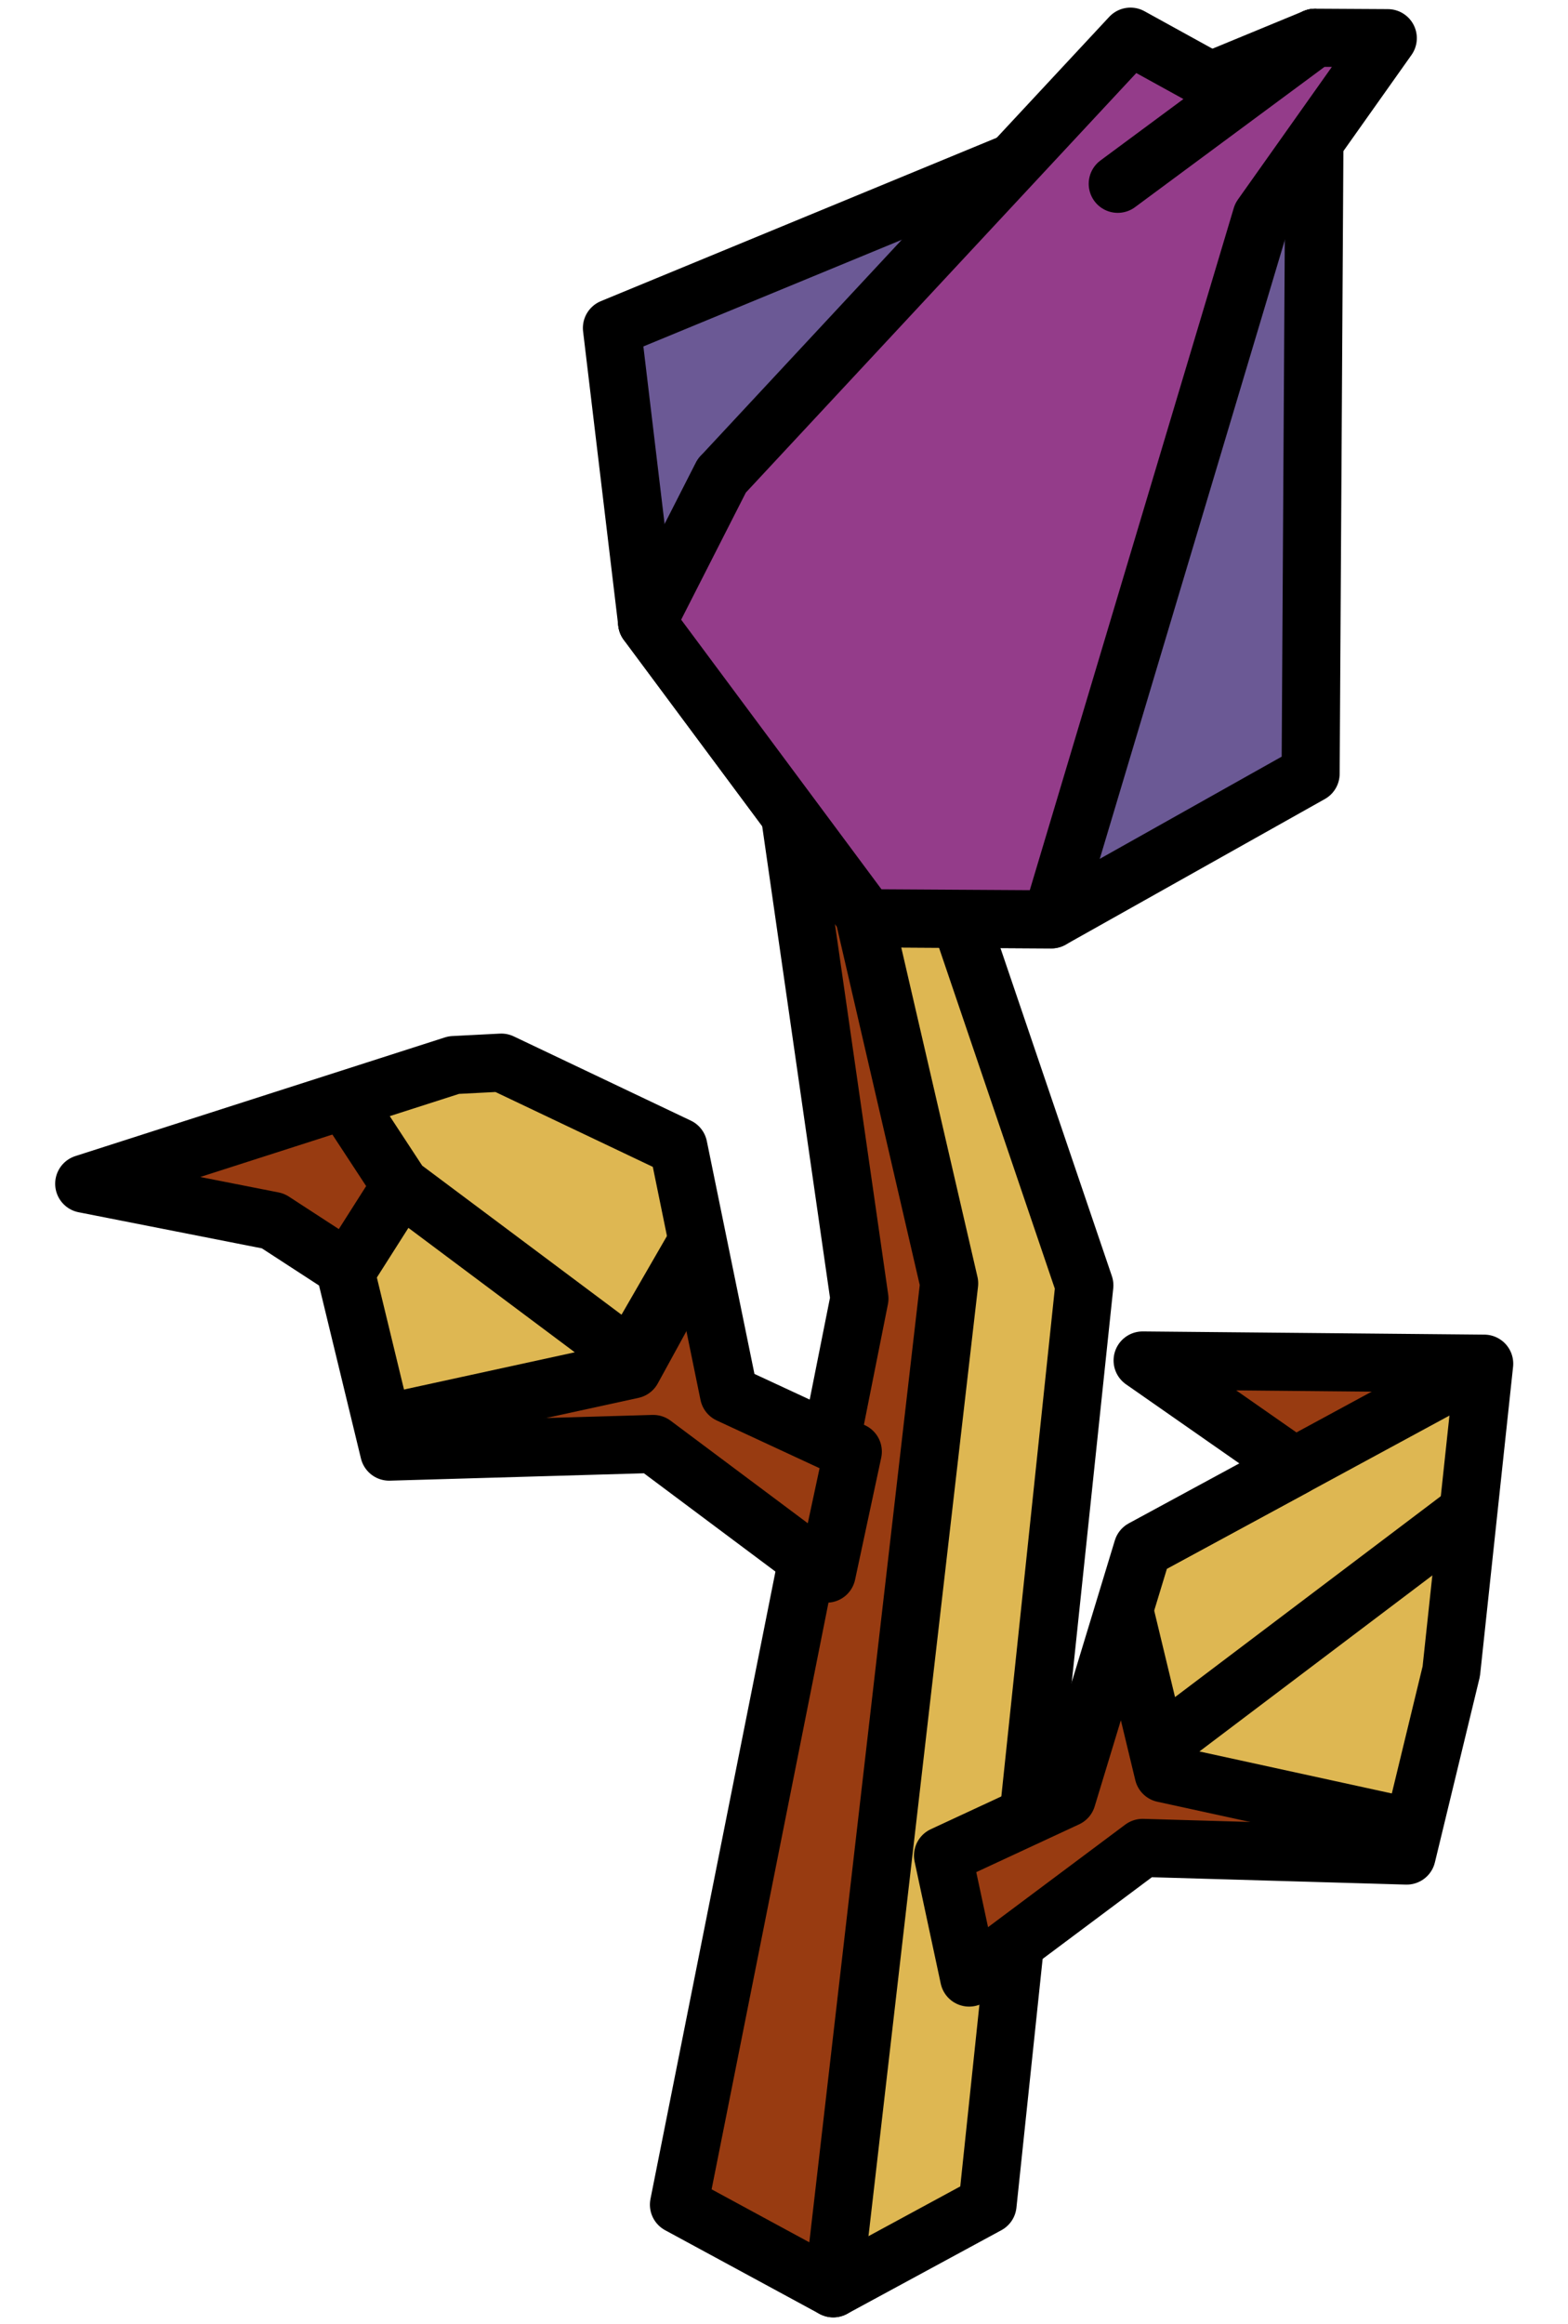 <?xml version="1.0" encoding="UTF-8" standalone="no"?><!DOCTYPE svg PUBLIC "-//W3C//DTD SVG 1.1//EN" "http://www.w3.org/Graphics/SVG/1.1/DTD/svg11.dtd"><svg width="100%" height="100%" viewBox="0 0 27 40" version="1.1" xmlns="http://www.w3.org/2000/svg" xmlns:xlink="http://www.w3.org/1999/xlink" xml:space="preserve" xmlns:serif="http://www.serif.com/" style="fill-rule:evenodd;clip-rule:evenodd;stroke-linecap:round;stroke-linejoin:round;stroke-miterlimit:1.5;"><g id="flower05"><g><g><path d="M14.348,39.389l2.657,-1.44l1.667,-15.824l-3.341,-9.833l-0.983,1.175l1.402,8.947l-1.402,16.975Z" style="fill:#deb752;stroke:#000;stroke-width:1px;"/><path d="M13.308,11.984l1.491,10.368l-3.108,15.597l2.657,1.44l1.996,-17.298l-1.996,-8.624l-1.04,-1.483Z" style="fill:#983b11;stroke:#000;stroke-width:1px;"/></g><path d="M16.238,31.94l2.133,-0.991l1.304,-4.288l2.616,-1.418l-2.616,-1.825l5.882,0.055l-0.567,5.296l-0.768,3.171l-4.547,-0.132l-2.987,2.232l-0.45,-2.1Z" style="fill:#983b11;"/><clipPath id="_clip1"><path d="M16.238,31.94l2.133,-0.991l1.304,-4.288l2.616,-1.418l-2.616,-1.825l5.882,0.055l-0.567,5.296l-0.768,3.171l-4.547,-0.132l-2.987,2.232l-0.45,-2.1Z"/></clipPath><g clip-path="url(#_clip1)"><path d="M27.167,22.601l-5.437,2.946l-2.055,-0.081l2.677,-0.256l-3.182,1.724l0.865,3.591l3.873,0.845l7.472,1.634l-5.063,-7.762l-6.391,4.829l6.391,-4.829l0.85,-2.641" style="fill:#deb752;stroke:#000;stroke-width:1px;"/></g><path d="M16.238,31.94l2.133,-0.991l1.304,-4.288l2.616,-1.418l-2.616,-1.825l5.882,0.055l-0.567,5.296l-0.768,3.171l-4.547,-0.132l-2.987,2.232l-0.45,-2.1Z" style="fill:none;stroke:#000;stroke-width:1px;"/><path d="M14.685,24.987l-2.133,-0.99l-0.871,-4.256l-3.049,-1.45l-0.818,0.042l-6.364,2.043l3.251,0.64l1.232,0.801l0.768,3.17l4.547,-0.132l2.987,2.232l0.45,-2.1Z" style="fill:#983b11;"/><clipPath id="_clip2"><path d="M14.685,24.987l-2.133,-0.99l-0.871,-4.256l-3.049,-1.45l-0.818,0.042l-6.364,2.043l3.251,0.64l1.232,0.801l0.768,3.17l4.547,-0.132l2.987,2.232l0.45,-2.1Z"/></clipPath><g clip-path="url(#_clip2)"><path d="M3.757,15.648l5.256,0.904l2.235,1.962l-1.838,-1.893l4.323,1.761l-2.845,5.191l-3.873,0.844l-3.231,0.896l3.116,-4.901l4.058,3.034l-2.791,-2.087l-1.267,-0.947l-1.1,-1.678l2.676,-0.847l4.723,1.469l-2.202,3.763l3.271,-5.663l-10.511,-1.808" style="fill:#deb752;stroke:#000;stroke-width:1px;"/></g><path d="M14.685,24.987l-2.133,-0.99l-0.871,-4.256l-3.049,-1.45l-0.818,0.042l-6.364,2.043l3.251,0.64l1.232,0.801l0.768,3.17l4.547,-0.132l2.987,2.232l0.45,-2.1Z" style="fill:none;stroke:#000;stroke-width:1px;"/></g><g><path d="M22.644,0.65l-12.107,4.996l0.606,5.07l3.178,0.019l8.323,-10.085" style="fill:#6b5995;stroke:#000;stroke-width:1px;"/><path d="M22.644,0.65l-0.076,12.668l-4.464,2.507l-3.178,-0.019l-3.783,-5.09l1.286,-2.526l10.215,-7.54Z" style="fill:#6b5995;stroke:#000;stroke-width:1px;"/><path d="M12.429,8.19l-1.286,2.526l3.783,5.09l3.178,0.019l3.62,-12.101l2.173,-3.067l-1.253,-0.007l-3.397,2.514l2.055,-1.521l-1.836,-1.012l-7.037,7.559" style="fill:#943c8a;stroke:#000;stroke-width:1px;"/></g></g></svg>